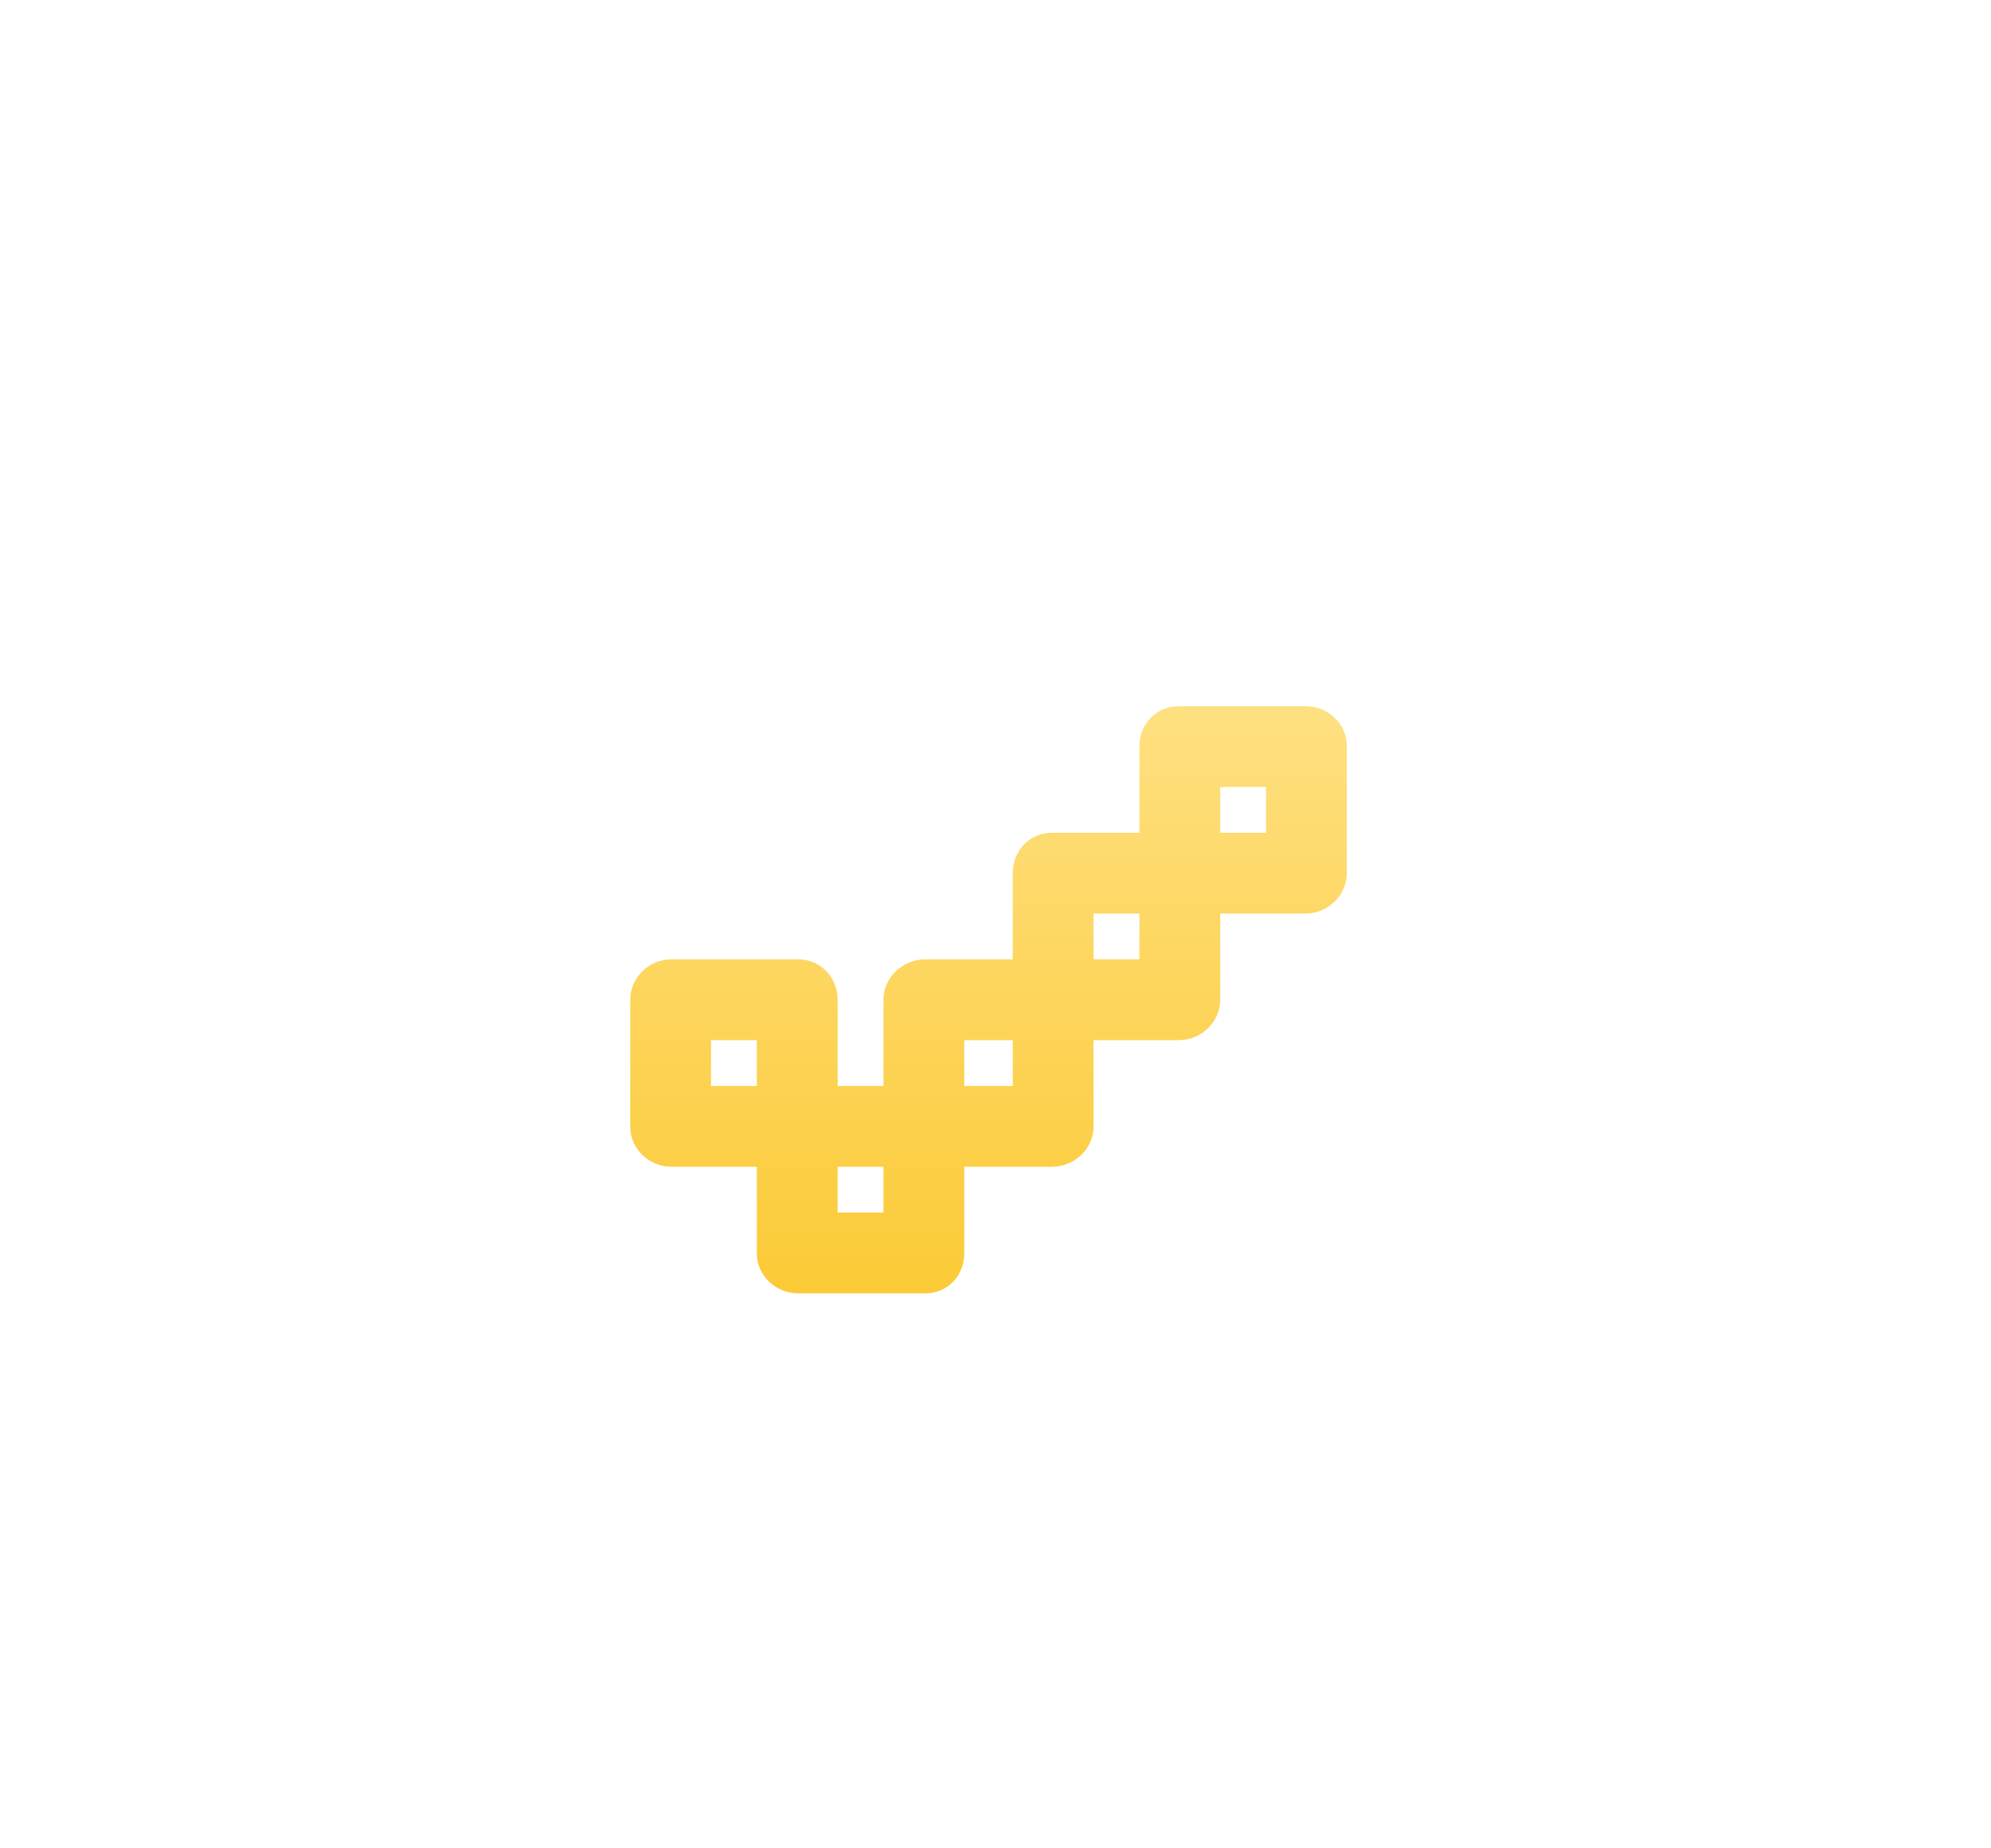 <svg width="98" height="91" viewBox="0 0 98 91" fill="none" xmlns="http://www.w3.org/2000/svg">
<g filter="url(#filter0_dd_13639_3174)">
<path d="M64.266 30.913H58.022C56.924 30.913 56.083 31.781 56.083 32.879V37.146H51.778C50.68 37.146 49.85 38.025 49.85 39.123V43.378H45.534C44.436 43.378 43.485 44.269 43.485 45.367V49.611H41.23V45.367C41.23 44.269 40.389 43.378 39.29 43.378H33.047C31.948 43.378 31.02 44.269 31.02 45.367V51.611C31.02 52.71 31.948 53.589 33.047 53.589H37.252V57.855C37.252 58.954 38.192 59.822 39.29 59.822H45.534C46.633 59.822 47.463 58.954 47.463 57.855V53.589H51.779C52.877 53.589 53.828 52.71 53.828 51.611V47.356H58.023C59.121 47.356 60.061 46.466 60.061 45.367V41.124H64.266C65.365 41.124 66.293 40.222 66.293 39.123V32.879C66.293 31.781 65.365 30.913 64.266 30.913ZM37.252 49.611H34.998V47.356H37.252V49.611ZM43.485 55.843H41.23V53.589H43.485V55.843ZM49.85 49.611H47.463V47.356H49.85V49.611ZM56.083 43.378H53.828V41.124H56.083V43.378ZM62.315 37.146H60.061V34.891H62.315V37.146Z" fill="url(#paint0_linear_13639_3174)"/>
</g>
<defs>
<filter id="filter0_dd_13639_3174" x="0.184" y="0.077" width="96.945" height="90.581" filterUnits="userSpaceOnUse" color-interpolation-filters="sRGB">
<feFlood flood-opacity="0" result="BackgroundImageFix"/>
<feColorMatrix in="SourceAlpha" type="matrix" values="0 0 0 0 0 0 0 0 0 0 0 0 0 0 0 0 0 0 127 0" result="hardAlpha"/>
<feOffset dy="3.854"/>
<feGaussianBlur stdDeviation="1.927"/>
<feComposite in2="hardAlpha" operator="out"/>
<feColorMatrix type="matrix" values="0 0 0 0 0 0 0 0 0 0 0 0 0 0 0 0 0 0 0.25 0"/>
<feBlend mode="normal" in2="BackgroundImageFix" result="effect1_dropShadow_13639_3174"/>
<feColorMatrix in="SourceAlpha" type="matrix" values="0 0 0 0 0 0 0 0 0 0 0 0 0 0 0 0 0 0 127 0" result="hardAlpha"/>
<feOffset/>
<feGaussianBlur stdDeviation="15.418"/>
<feComposite in2="hardAlpha" operator="out"/>
<feColorMatrix type="matrix" values="0 0 0 0 0.984 0 0 0 0 0.792 0 0 0 0 0.212 0 0 0 0.4 0"/>
<feBlend mode="normal" in2="effect1_dropShadow_13639_3174" result="effect2_dropShadow_13639_3174"/>
<feBlend mode="normal" in="SourceGraphic" in2="effect2_dropShadow_13639_3174" result="shape"/>
</filter>
<linearGradient id="paint0_linear_13639_3174" x1="48.656" y1="30.913" x2="48.656" y2="59.822" gradientUnits="userSpaceOnUse">
<stop stop-color="#FFE081"/>
<stop offset="1" stop-color="#FBCA36"/>
</linearGradient>
</defs>
</svg>

